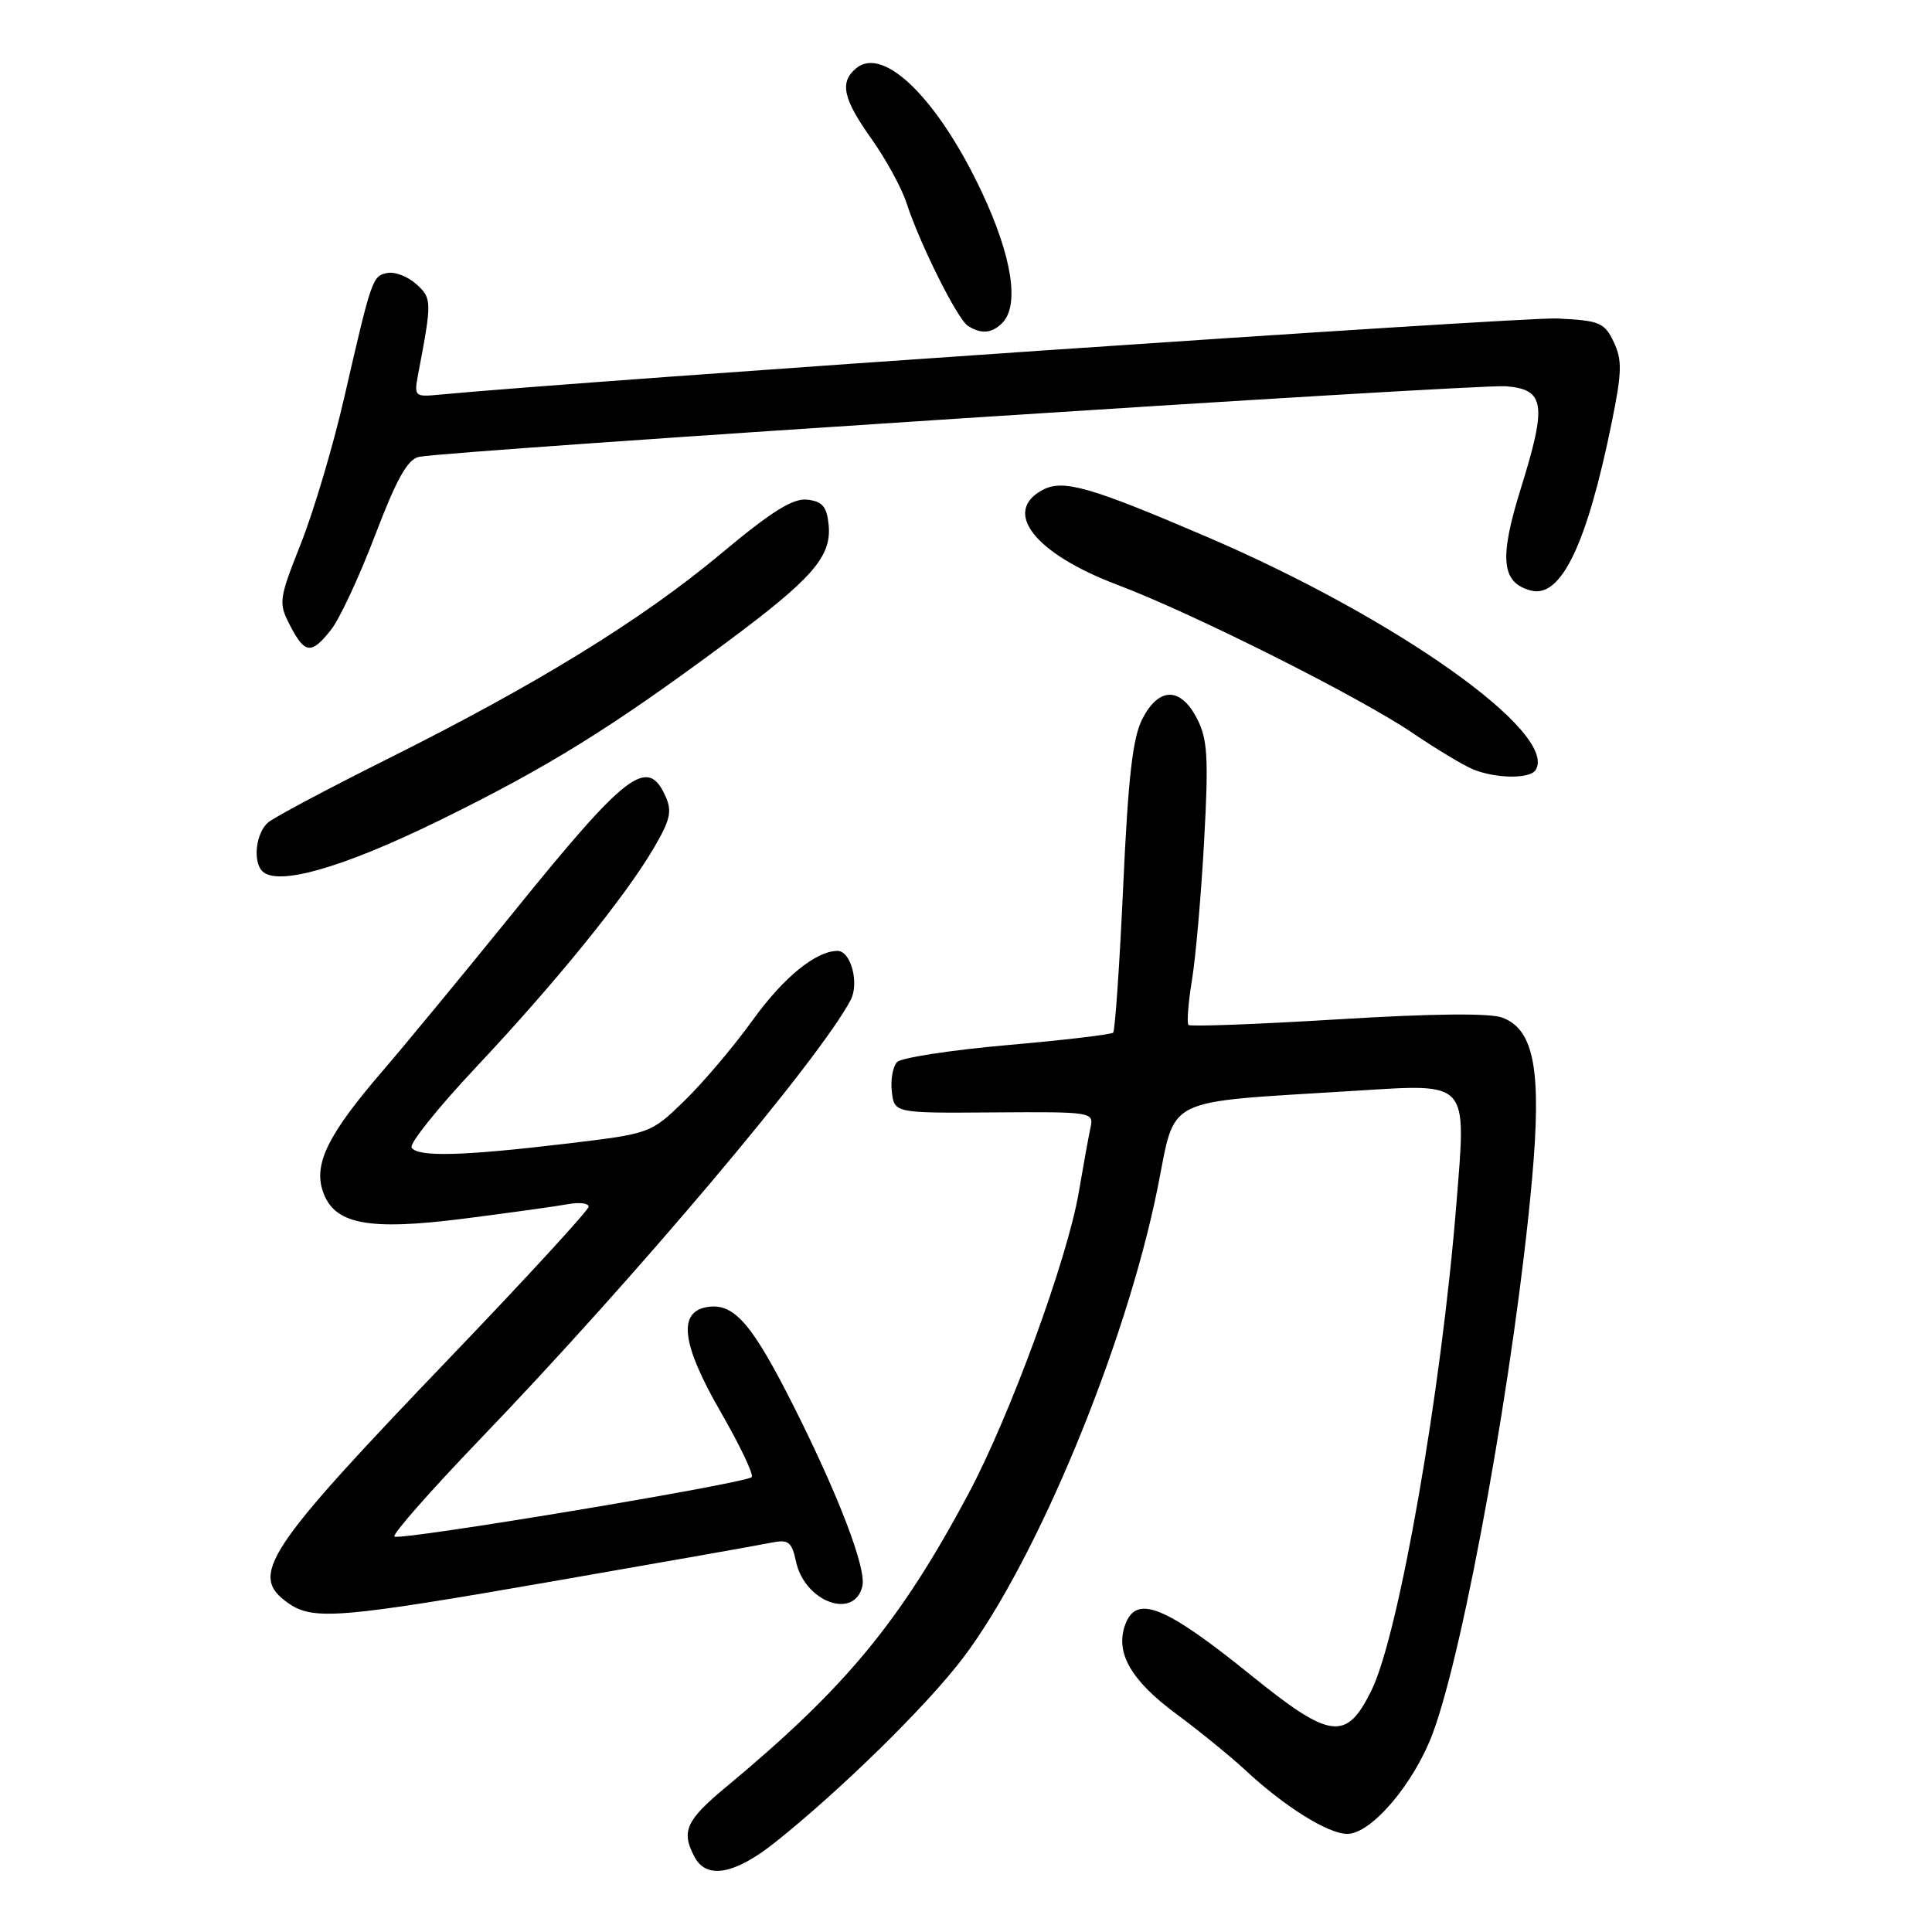 <?xml version="1.0" encoding="UTF-8" standalone="no"?>
<!DOCTYPE svg PUBLIC "-//W3C//DTD SVG 1.1//EN" "http://www.w3.org/Graphics/SVG/1.1/DTD/svg11.dtd" >
<svg xmlns="http://www.w3.org/2000/svg" xmlns:xlink="http://www.w3.org/1999/xlink" version="1.1" viewBox="0 0 256 256">
 <g >
 <path fill="currentColor"
d=" M 102.66 244.16 C 111.34 237.26 122.83 226.00 127.61 219.68 C 137.34 206.84 149.17 178.29 153.37 157.50 C 155.88 145.07 153.68 146.16 179.50 144.54 C 194.78 143.59 194.30 143.05 192.98 159.50 C 191.00 184.32 185.35 216.65 181.72 224.00 C 178.39 230.75 176.31 230.50 165.82 222.02 C 154.37 212.77 150.59 211.24 149.11 215.24 C 147.73 218.95 149.82 222.63 155.83 227.08 C 158.95 229.39 163.07 232.75 165.00 234.54 C 170.18 239.37 175.98 243.00 178.52 243.00 C 181.70 243.00 187.35 236.36 189.84 229.69 C 194.06 218.42 200.78 180.91 203.00 156.28 C 204.29 141.88 203.31 136.45 199.09 134.85 C 197.44 134.22 189.83 134.30 177.24 135.07 C 166.61 135.72 157.72 136.05 157.48 135.81 C 157.24 135.57 157.45 132.87 157.95 129.81 C 158.45 126.75 159.17 118.43 159.56 111.32 C 160.16 100.32 160.01 97.93 158.60 95.20 C 156.43 91.00 153.56 91.01 151.37 95.25 C 150.09 97.73 149.49 102.95 148.83 117.43 C 148.35 127.85 147.75 136.58 147.50 136.83 C 147.25 137.08 140.94 137.83 133.48 138.48 C 126.02 139.14 119.45 140.15 118.88 140.72 C 118.31 141.29 117.99 143.05 118.17 144.63 C 118.50 147.50 118.50 147.50 131.73 147.40 C 144.67 147.31 144.95 147.35 144.50 149.40 C 144.25 150.56 143.55 154.43 142.94 158.00 C 141.42 166.89 133.80 187.69 128.29 198.00 C 119.22 214.96 112.05 223.62 96.18 236.81 C 90.88 241.21 90.22 242.68 92.04 246.07 C 93.63 249.05 97.34 248.38 102.66 244.16 Z  M 73.56 209.48 C 87.83 207.00 100.70 204.72 102.16 204.42 C 104.49 203.95 104.90 204.26 105.49 206.97 C 106.66 212.28 113.23 214.67 114.27 210.16 C 114.81 207.83 111.16 198.27 105.25 186.50 C 99.70 175.46 97.32 172.68 93.83 173.17 C 89.76 173.75 90.28 178.06 95.51 187.12 C 98.06 191.55 99.91 195.43 99.60 195.73 C 98.76 196.57 52.87 204.20 52.26 203.60 C 51.97 203.30 57.10 197.48 63.65 190.66 C 84.21 169.27 108.60 140.35 112.72 132.50 C 113.88 130.28 112.74 126.00 110.98 126.00 C 108.11 126.00 103.80 129.52 99.70 135.22 C 97.22 138.67 93.16 143.46 90.70 145.85 C 86.21 150.21 86.21 150.21 74.86 151.56 C 61.26 153.18 55.32 153.33 54.54 152.06 C 54.22 151.54 58.07 146.74 63.10 141.39 C 73.68 130.14 82.83 118.84 86.62 112.39 C 88.84 108.60 89.09 107.48 88.15 105.44 C 85.79 100.24 83.00 102.38 68.08 120.83 C 61.55 128.90 53.69 138.43 50.62 142.00 C 43.52 150.25 41.56 154.18 42.76 157.80 C 44.23 162.24 48.70 163.11 61.60 161.46 C 67.60 160.69 73.74 159.84 75.25 159.56 C 76.76 159.28 78.00 159.43 78.00 159.89 C 78.00 160.34 69.85 169.22 59.89 179.61 C 35.02 205.55 32.92 208.73 38.22 212.44 C 41.51 214.74 45.09 214.44 73.56 209.48 Z  M 58.10 108.77 C 72.50 101.72 80.93 96.50 96.17 85.19 C 107.67 76.66 110.21 73.75 109.80 69.55 C 109.56 67.13 108.98 66.44 106.98 66.21 C 105.08 65.98 102.25 67.75 95.48 73.41 C 84.98 82.17 71.11 90.70 51.30 100.59 C 43.49 104.49 36.40 108.26 35.55 108.96 C 33.93 110.30 33.46 114.12 34.75 115.43 C 36.75 117.46 45.34 115.01 58.10 108.77 Z  M 203.48 102.03 C 206.51 97.14 185.06 81.92 159.95 71.15 C 144.43 64.49 140.86 63.47 138.15 64.92 C 132.75 67.81 137.11 73.35 148.03 77.48 C 158.12 81.29 180.18 92.37 187.23 97.16 C 190.39 99.30 193.99 101.46 195.23 101.96 C 198.29 103.19 202.74 103.22 203.48 102.03 Z  M 43.90 83.40 C 45.02 81.97 47.64 76.34 49.72 70.88 C 52.53 63.50 54.01 60.85 55.50 60.54 C 59.38 59.71 195.64 50.86 199.54 51.18 C 204.72 51.60 205.00 53.55 201.50 64.78 C 198.62 74.03 198.94 77.23 202.86 78.25 C 206.85 79.30 210.29 72.12 213.58 55.89 C 214.92 49.30 214.96 47.68 213.82 45.30 C 212.60 42.74 211.96 42.47 206.32 42.20 C 201.68 41.98 78.34 50.39 58.16 52.30 C 54.94 52.61 54.85 52.52 55.41 49.56 C 57.25 39.90 57.24 39.53 55.17 37.66 C 54.06 36.65 52.34 35.98 51.35 36.17 C 49.34 36.56 49.26 36.80 45.58 52.82 C 44.15 59.05 41.59 67.66 39.90 71.95 C 36.93 79.45 36.88 79.87 38.43 82.87 C 40.40 86.68 41.26 86.76 43.90 83.40 Z  M 132.80 42.80 C 135.11 40.49 134.11 34.02 130.14 25.55 C 124.34 13.18 117.10 6.01 113.45 9.04 C 111.22 10.89 111.69 13.07 115.46 18.38 C 117.37 21.06 119.46 24.88 120.11 26.87 C 121.90 32.37 126.86 42.29 128.26 43.18 C 130.02 44.30 131.42 44.18 132.80 42.80 Z "/>
</g>
</svg>
